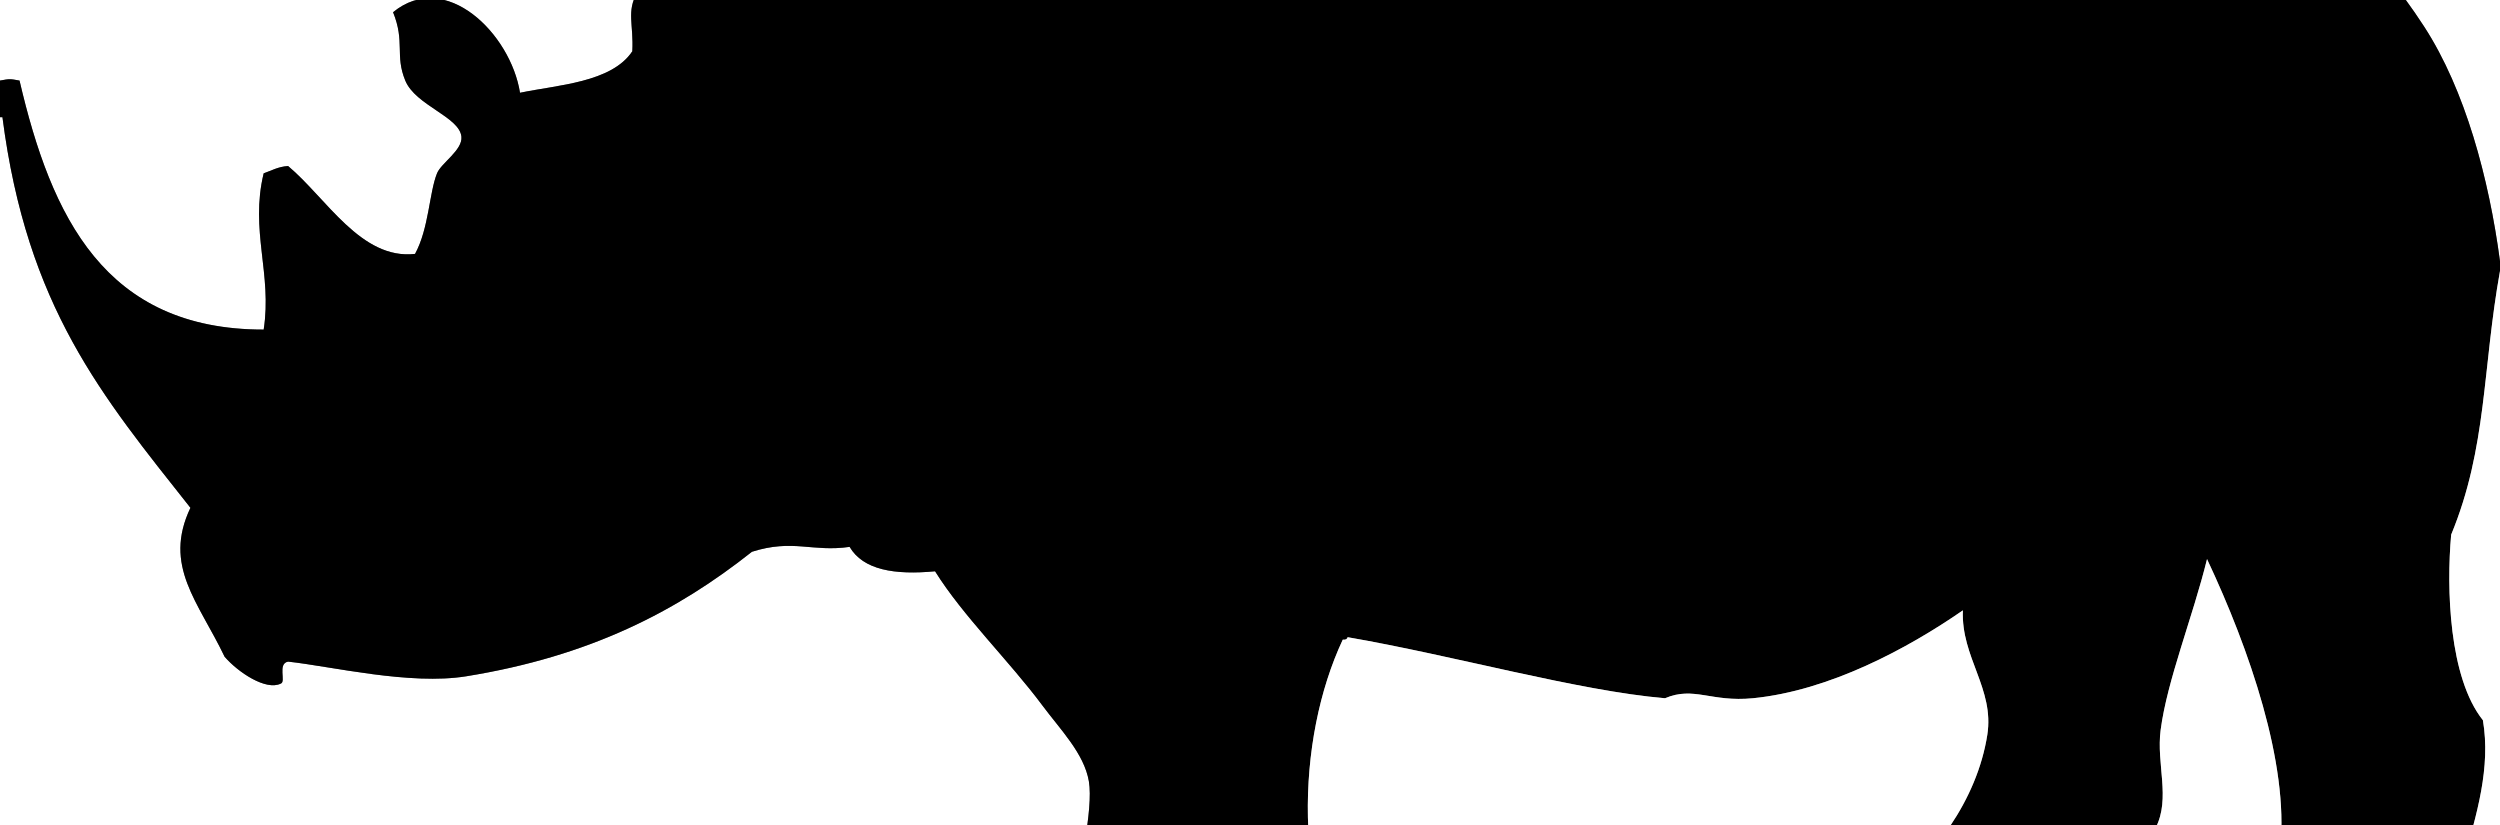 <svg xmlns="http://www.w3.org/2000/svg" xmlns:dc="http://dublincore.org/documents/dcmi-terms/" height="338" viewBox="0 0 1024 338" width="1024"><rect x="0" y="0" width="1024" height="338" fill="#808080" stroke="none"/><g fill-rule="evenodd"><path d="M505-112c54.422 13.471 88.988 33.85 147 42 15.624-6.412 36.773.381 55-1 33.254-2.519 64.869-16.774 101-13 34.189 3.572 71.822 2.064 103 18 32.818 16.773 61.836 45.862 82 77 16.736 25.844 26.475 62.047 31 96v-219H505zM502-112H0V33c3.979-.73 4.021-.73 8 0 13.02 55.861 34.967 102.04 100 102 3.551-22.789-5.683-40.535 0-64 3.215-1.119 5.93-2.736 10-3 15.738 13.182 29.876 38.512 52 36 5.67-10.387 5.817-25.109 9-33 1.722-4.27 10.53-9.484 10-15-.787-8.195-18.78-12.77-23-23-4.293-10.408-.039-15.752-5-28 21.487-17.633 48.146 8.744 52 33 15.29-3.227 37.467-4.148 46-17 .585-10.863-2.471-16.393 2-24 10.581-10.896 19.478.518 30 0 5.66-.279 25.304-15.44 32-20 11.194-7.622 21.008-17.516 32-25 3.387-2.306 7.766-2.645 11-5 12.645-9.211 25.162-23.369 39-30 26.087-12.5 66.354-24.395 97-29z" fill="#fff"/><path d="M0 48v401h451c-7.654-3.987-25.443-4.606-32-20 1.629-28.588 30.063-37.627 21-63 1.62-7.338 7.978-34.481 6-46-1.955-11.389-11.684-21.16-19-31-13.566-18.244-32.579-36.688-44-55-16.578 1.578-29.451-.549-35-10-15.336 2.218-23.136-3.342-40 2-30.941 24.504-66.457 42.805-117 51-23.079 3.742-55.16-4.059-73-6-4.454.825-.729 8.288-3 9-6.076 3.005-17.472-4.616-23-11-10.796-22.572-25.325-37.21-14-61-36.265-45.889-66.977-82.23-77-160H0z" fill="#fff"/><path d="M505-112h-3c-30.646 4.605-70.913 16.5-97 29-13.838 6.631-26.355 20.789-39 30-3.234 2.355-7.613 2.694-11 5-10.992 7.484-20.806 17.378-32 25-6.696 4.56-26.34 19.721-32 20-10.522.518-19.419-10.896-30 0-4.471 7.607-1.415 13.137-2 24-8.533 12.852-30.71 13.773-46 17-3.854-24.256-30.513-50.633-52-33 4.961 12.248.707 17.592 5 28 4.22 10.23 22.213 14.805 23 23 .53 5.516-8.278 10.73-10 15-3.183 7.891-3.33 22.613-9 33-22.124 2.512-36.262-22.818-52-36-4.07.264-6.785 1.881-10 3-5.683 23.465 3.551 41.211 0 64-65.033.04-86.98-46.139-100-102-3.979-.73-4.021-.73-8 0v15h1c10.023 77.77 40.735 114.111 77 160-11.325 23.79 3.204 38.428 14 61 5.528 6.384 16.924 14.005 23 11 2.271-.712-1.454-8.175 3-9 17.84 1.941 49.921 9.742 73 6 50.543-8.195 86.059-26.496 117-51 16.864-5.342 24.664.218 40-2 5.549 9.451 18.422 11.578 35 10 11.421 18.312 30.434 36.756 44 55 7.316 9.84 17.045 19.611 19 31 1.978 11.519-4.38 38.662-6 46 9.063 25.373-19.371 34.412-21 63 6.557 15.394 24.346 16.013 32 20h14c18.354-4.971 58.638 4.463 56-24 11.969-1.338 31.48-2.962 35-16-26.861-43.111-25.225-105.982-6-147 1.162.163 1.779-.221 2-1 43.389 7.487 94.65 22.028 130 25 11.801-5.033 18.869 1.695 36 0 31.301-3.098 63.365-20.341 86-36-.828 19.238 12.977 32.062 10 51-4.192 26.677-22.222 51.093-43 66-1.379 7.315-8.724 12.776-10 17 6.706 1.045 9.297 8.42 14 14 22.156 4.549 67.72 11.954 80-13-1.763-2.774-.73-2.829-2-5 5.377-19.025 22.297-25.829 30-41 6.141-12.095.177-26.014 2-40 2.656-20.372 13.178-46.289 19-70 17.43 37.018 33.528 83.82 30 118-6.533 26.752-21.309 37.586-22 65 13.992 17.92 57.244 8.462 80 9 3.807-1.859 3.891-7.443 9-8-7.025-41.15 22.545-79.216 16-118-13.938-17.435-14.985-54.025-13-76 14.754-35.756 12.768-67.947 20-108v-4c-4.525-33.953-14.264-70.156-31-96-20.164-31.138-49.182-60.227-82-77-31.178-15.936-68.811-14.428-103-18-36.131-3.774-67.746 10.481-101 13-18.227 1.381-39.376-5.412-55 1-58.012-8.15-92.578-28.529-147-42z"/><path d="M1024 111c-7.232 40.053-5.246 72.244-20 108-1.985 21.975-.938 58.565 13 76 6.545 38.784-23.025 76.85-16 118-5.109.557-5.193 6.141-9 8-22.756-.538-66.008 8.92-80-9 .691-27.414 15.467-38.248 22-65 3.528-34.18-12.57-80.982-30-118-5.822 23.711-16.344 49.628-19 70-1.823 13.986 4.141 27.905-2 40-7.703 15.171-24.623 21.975-30 41 1.27 2.171.237 2.226 2 5-12.28 24.954-57.844 17.549-80 13-4.703-5.58-7.294-12.955-14-14 1.276-4.224 8.621-9.685 10-17 20.778-14.907 38.808-39.323 43-66 2.977-18.938-10.828-31.762-10-51-22.635 15.659-54.699 32.902-86 36-17.131 1.695-24.199-5.033-36 0-35.35-2.972-86.611-17.513-130-25-.221.779-.838 1.163-2 1-19.225 41.018-20.861 103.889 6 147-3.52 13.038-23.031 14.662-35 16 2.638 28.463-37.646 19.029-56 24h559V111z" fill="#fff"/></g></svg>